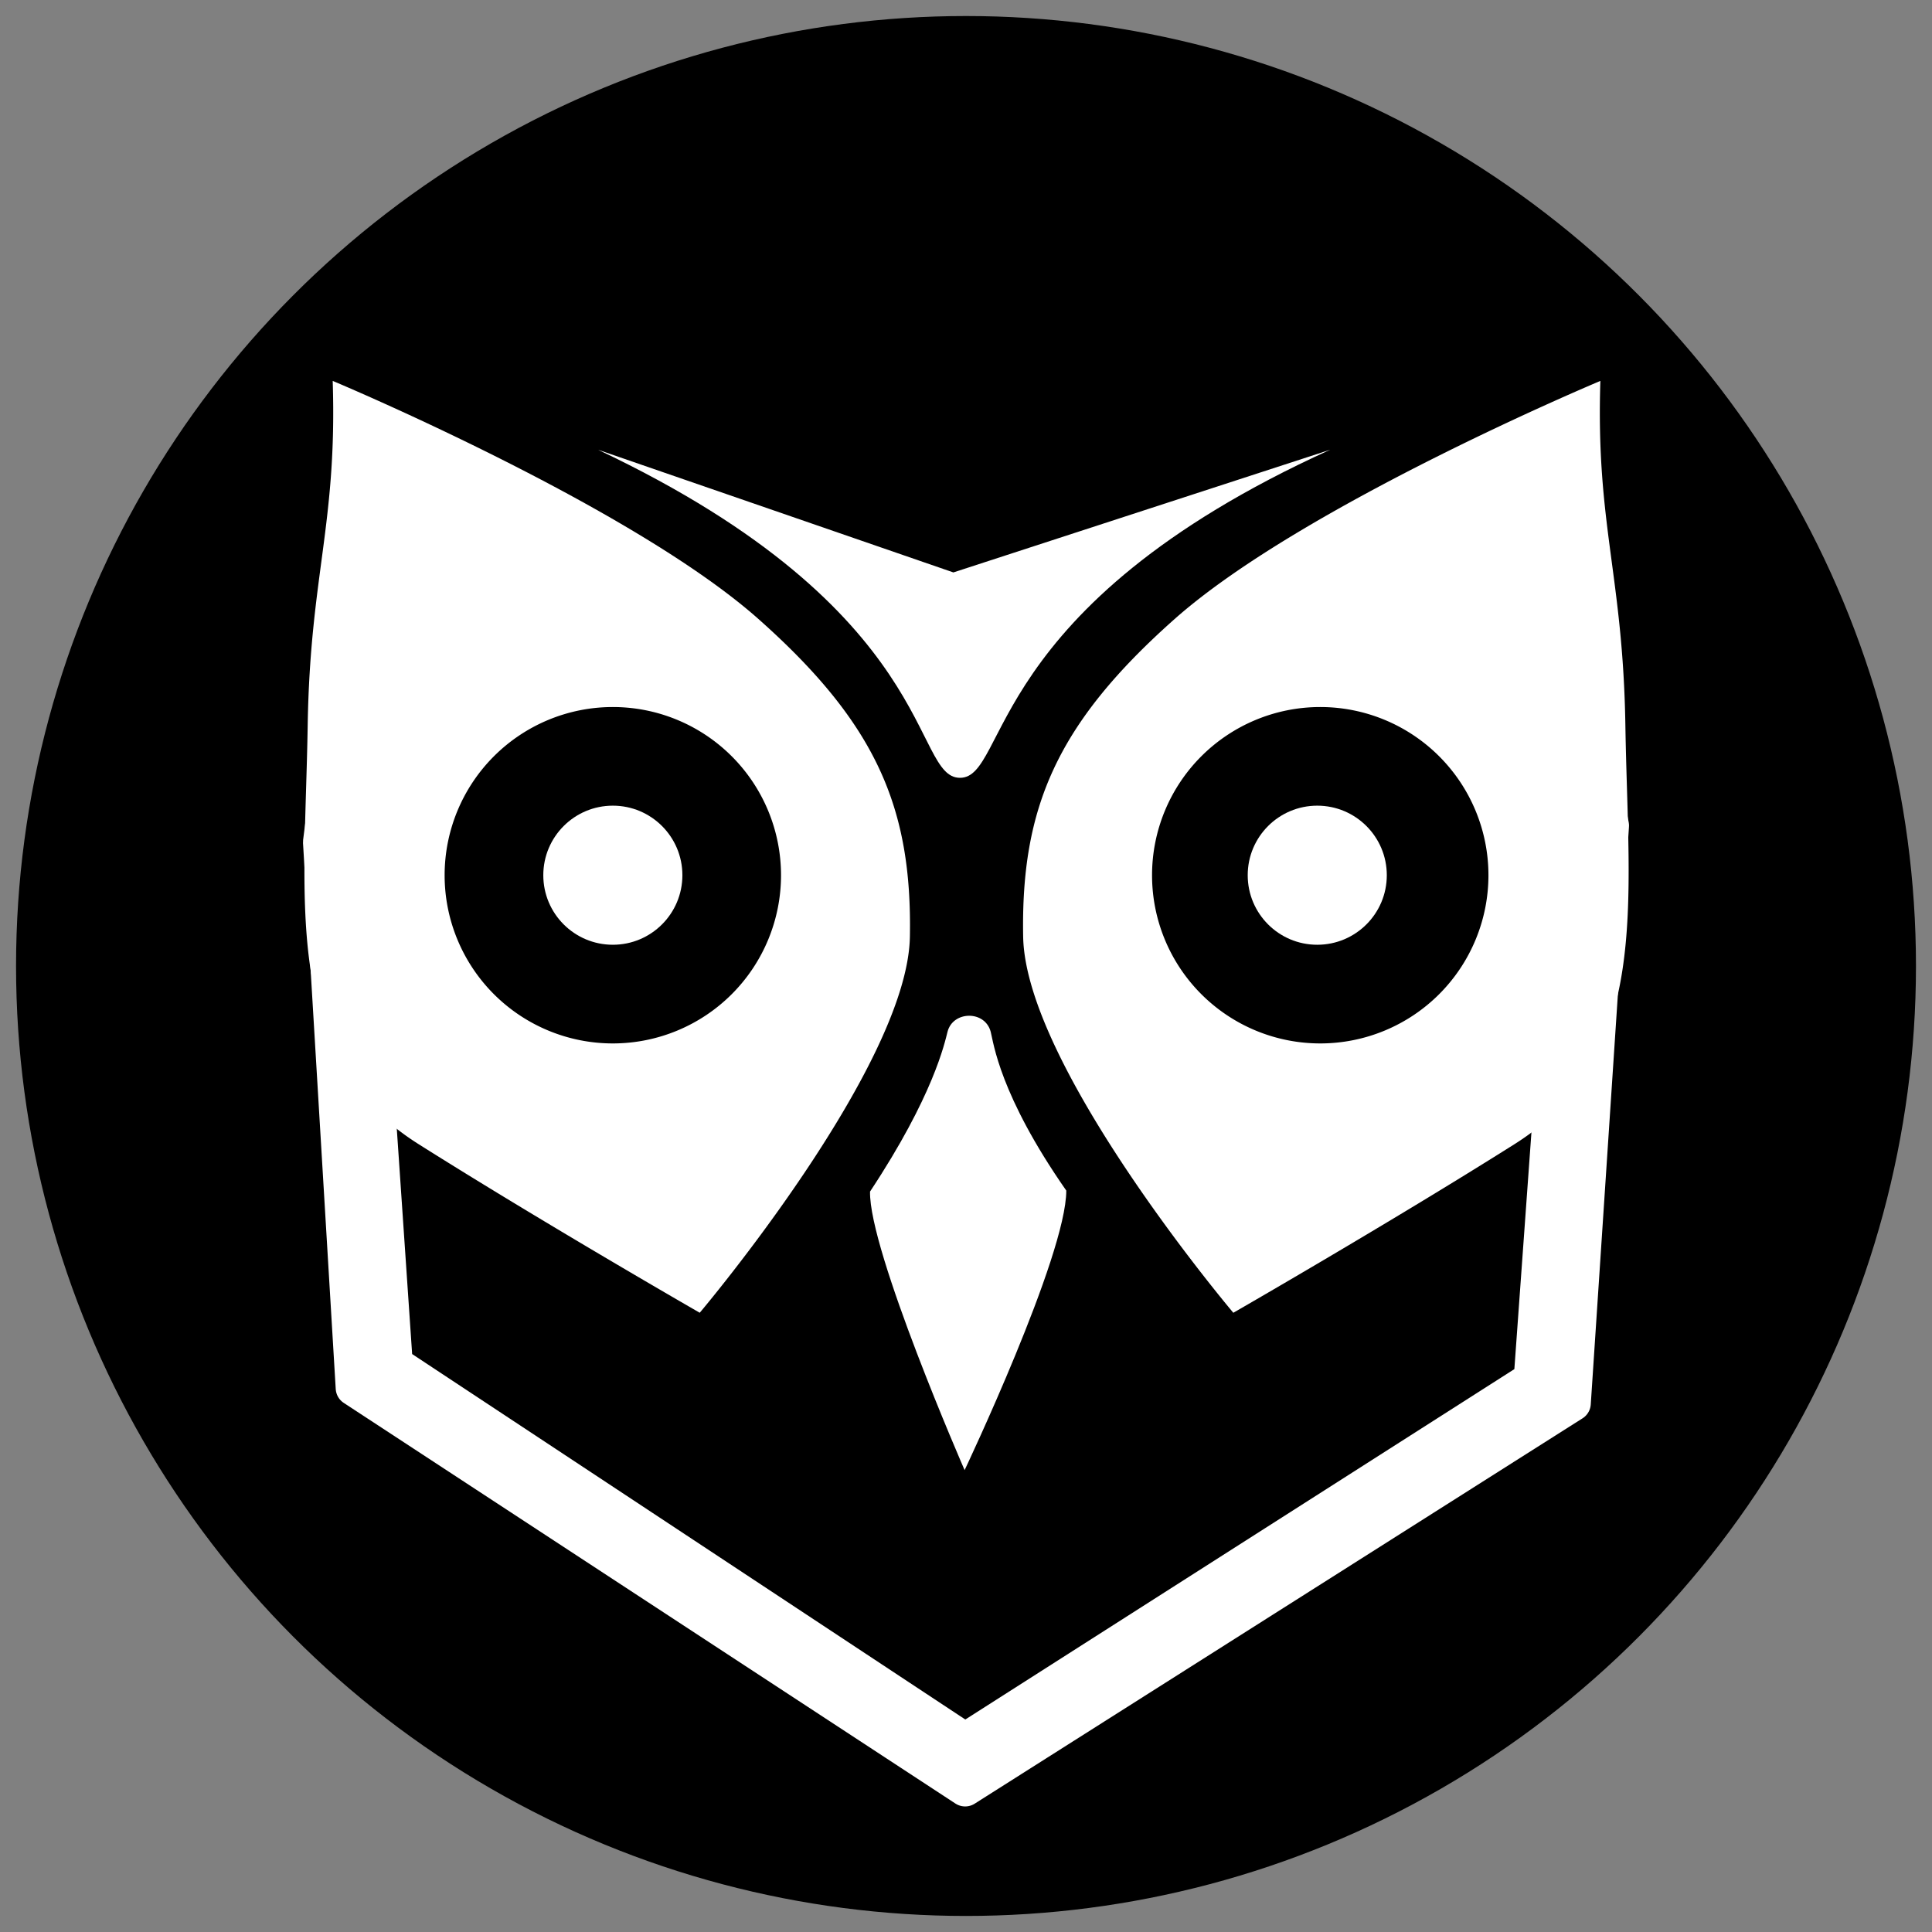 <?xml version="1.0" encoding="UTF-8" standalone="no"?>
<!-- Created with Inkscape (http://www.inkscape.org/) -->

<svg
   width="90.537mm"
   height="90.537mm"
   viewBox="0 0 90.537 90.537"
   version="1.1"
   id="svg5"
   sodipodi:docname="hexowl-logo.svg"
   inkscape:version="1.2.1 (9c6d41e410, 2022-07-14)"
   xml:space="preserve"
   xmlns:inkscape="http://www.inkscape.org/namespaces/inkscape"
   xmlns:sodipodi="http://sodipodi.sourceforge.net/DTD/sodipodi-0.dtd"
   xmlns="http://www.w3.org/2000/svg"
   xmlns:svg="http://www.w3.org/2000/svg"><rect x="0" y="0" width="90.537" height="90.537" fill="#808080" stroke="none"/><sodipodi:namedview
     id="namedview7"
     pagecolor="#1e1e1e"
     bordercolor="#000000"
     borderopacity="0.25"
     inkscape:showpageshadow="2"
     inkscape:pageopacity="0"
     inkscape:pagecheckerboard="true"
     inkscape:deskcolor="#d1d1d1"
     inkscape:document-units="mm"
     showgrid="false"
     inkscape:lockguides="false"
     inkscape:zoom="1.4770342"
     inkscape:cx="66.687691"
     inkscape:cy="131.34428"
     inkscape:window-width="1920"
     inkscape:window-height="1009"
     inkscape:window-x="-8"
     inkscape:window-y="-8"
     inkscape:window-maximized="1"
     inkscape:current-layer="layer1" /><defs
     id="defs2" /><g
     inkscape:label="Слой 1"
     inkscape:groupmode="layer"
     id="layer1"
     transform="translate(-338.11,-15.121)"><circle
       style="fill:#000000;stroke:none;stroke-width:1.504;stroke-linejoin:round;paint-order:markers fill stroke;fill-opacity:1"
       id="path904"
       cx="383.379"
       cy="60.389"
       r="44.517" /><g
       id="g967"
       transform="translate(0.216,-2.875)"><path
         id="path1437-1"
         style="fill:#ffffff;stroke:#ffffff;stroke-width:1.665;stroke-linejoin:round;stroke-dasharray:none;stroke-opacity:1;paint-order:markers fill stroke"
         d="m 352.925,57.457 1.533,25.584 28.665,18.776 28.486,-18.059 1.791,-27.073 -1.431,-7.367 0.022,1.032 h -0.002 l -2.329,32.283 -26.538,16.935 -26.717,-17.651 -2.15,-31.566 h -5.2e-4 l -0.308,-0.95 z"
         sodipodi:nodetypes="ccccccccccccccc" /><path
         style="fill:#ffffff;stroke-width:0.265"
         d="m 365.918,39.072 16.653,5.749 17.658,-5.749 c -16.274,7.389 -15.06,15.374 -17.347,15.374 -2.287,0 -0.894,-7.776 -16.964,-15.374 z"
         id="path1694-5"
         sodipodi:nodetypes="ccczc" /><path
         id="path1688-8"
         style="fill:#ffffff;stroke-width:0.339"
         d="m 353.485,35.847 c 0.214,6.726 -1.058,9.098 -1.172,16.136 -0.137,8.488 -1.225,15.58 5.201,19.633 5.87,3.703 13.171,7.898 13.171,7.898 0,0 9.739,-11.518 9.848,-17.623 0.108,-6.028 -1.561,-9.971 -7.089,-14.88 -5.998,-5.327 -19.959,-11.165 -19.959,-11.165 z m 13.127,15.282 a 7.882,7.882 0 0 1 7.882,7.882 7.882,7.882 0 0 1 -7.882,7.882 7.882,7.882 0 0 1 -7.882,-7.882 7.882,7.882 0 0 1 7.882,-7.882 z" /><circle
         style="fill:#ffffff;stroke-width:0.109"
         id="circle1698-8"
         cx="366.613"
         cy="59.01"
         r="3.259" /><path
         id="path1787-1"
         style="fill:#ffffff;stroke-width:0.339"
         d="m 412.89,35.847 c 0,0 -13.961,5.838 -19.96,11.165 -5.528,4.909 -7.197,8.852 -7.089,14.88 0.11,6.104 9.849,17.623 9.849,17.623 0,0 7.301,-4.196 13.171,-7.898 6.425,-4.053 5.338,-11.145 5.201,-19.633 -0.114,-7.038 -1.386,-9.41 -1.172,-16.136 z m -13.127,15.282 a 7.882,7.882 0 0 1 7.882,7.882 7.882,7.882 0 0 1 -7.882,7.882 7.882,7.882 0 0 1 -7.882,-7.882 7.882,7.882 0 0 1 7.882,-7.882 z" /><circle
         style="fill:#ffffff;stroke-width:0.109"
         id="circle1791-5"
         cx="-399.623"
         cy="59.01"
         transform="scale(-1,1)"
         r="3.259" /><g
         id="g1921-1"
         transform="matrix(1,0,0,-1,409,58.035)"><path
           style="fill:#ffffff;stroke-width:0.265"
           d="m -25.903,-28.855 c 0,0 4.767,10.049 4.765,13.101 -3.135,4.497 -3.409,6.94 -3.542,7.442 -0.27,1.017 -1.768,0.983 -2.021,0.007 -0.138,-0.531 -0.656,-2.997 -3.633,-7.494 -0.065,-2.752 4.432,-13.056 4.432,-13.056 z"
           id="path1911-2"
           sodipodi:nodetypes="ccssccc" /><g
           id="g1916-1" /></g></g><g
       aria-label="HEXOWL"
       id="text186-1-2"
       style="font-size:43.039px;fill:#ffffff;stroke-width:0.265" /></g></svg>
